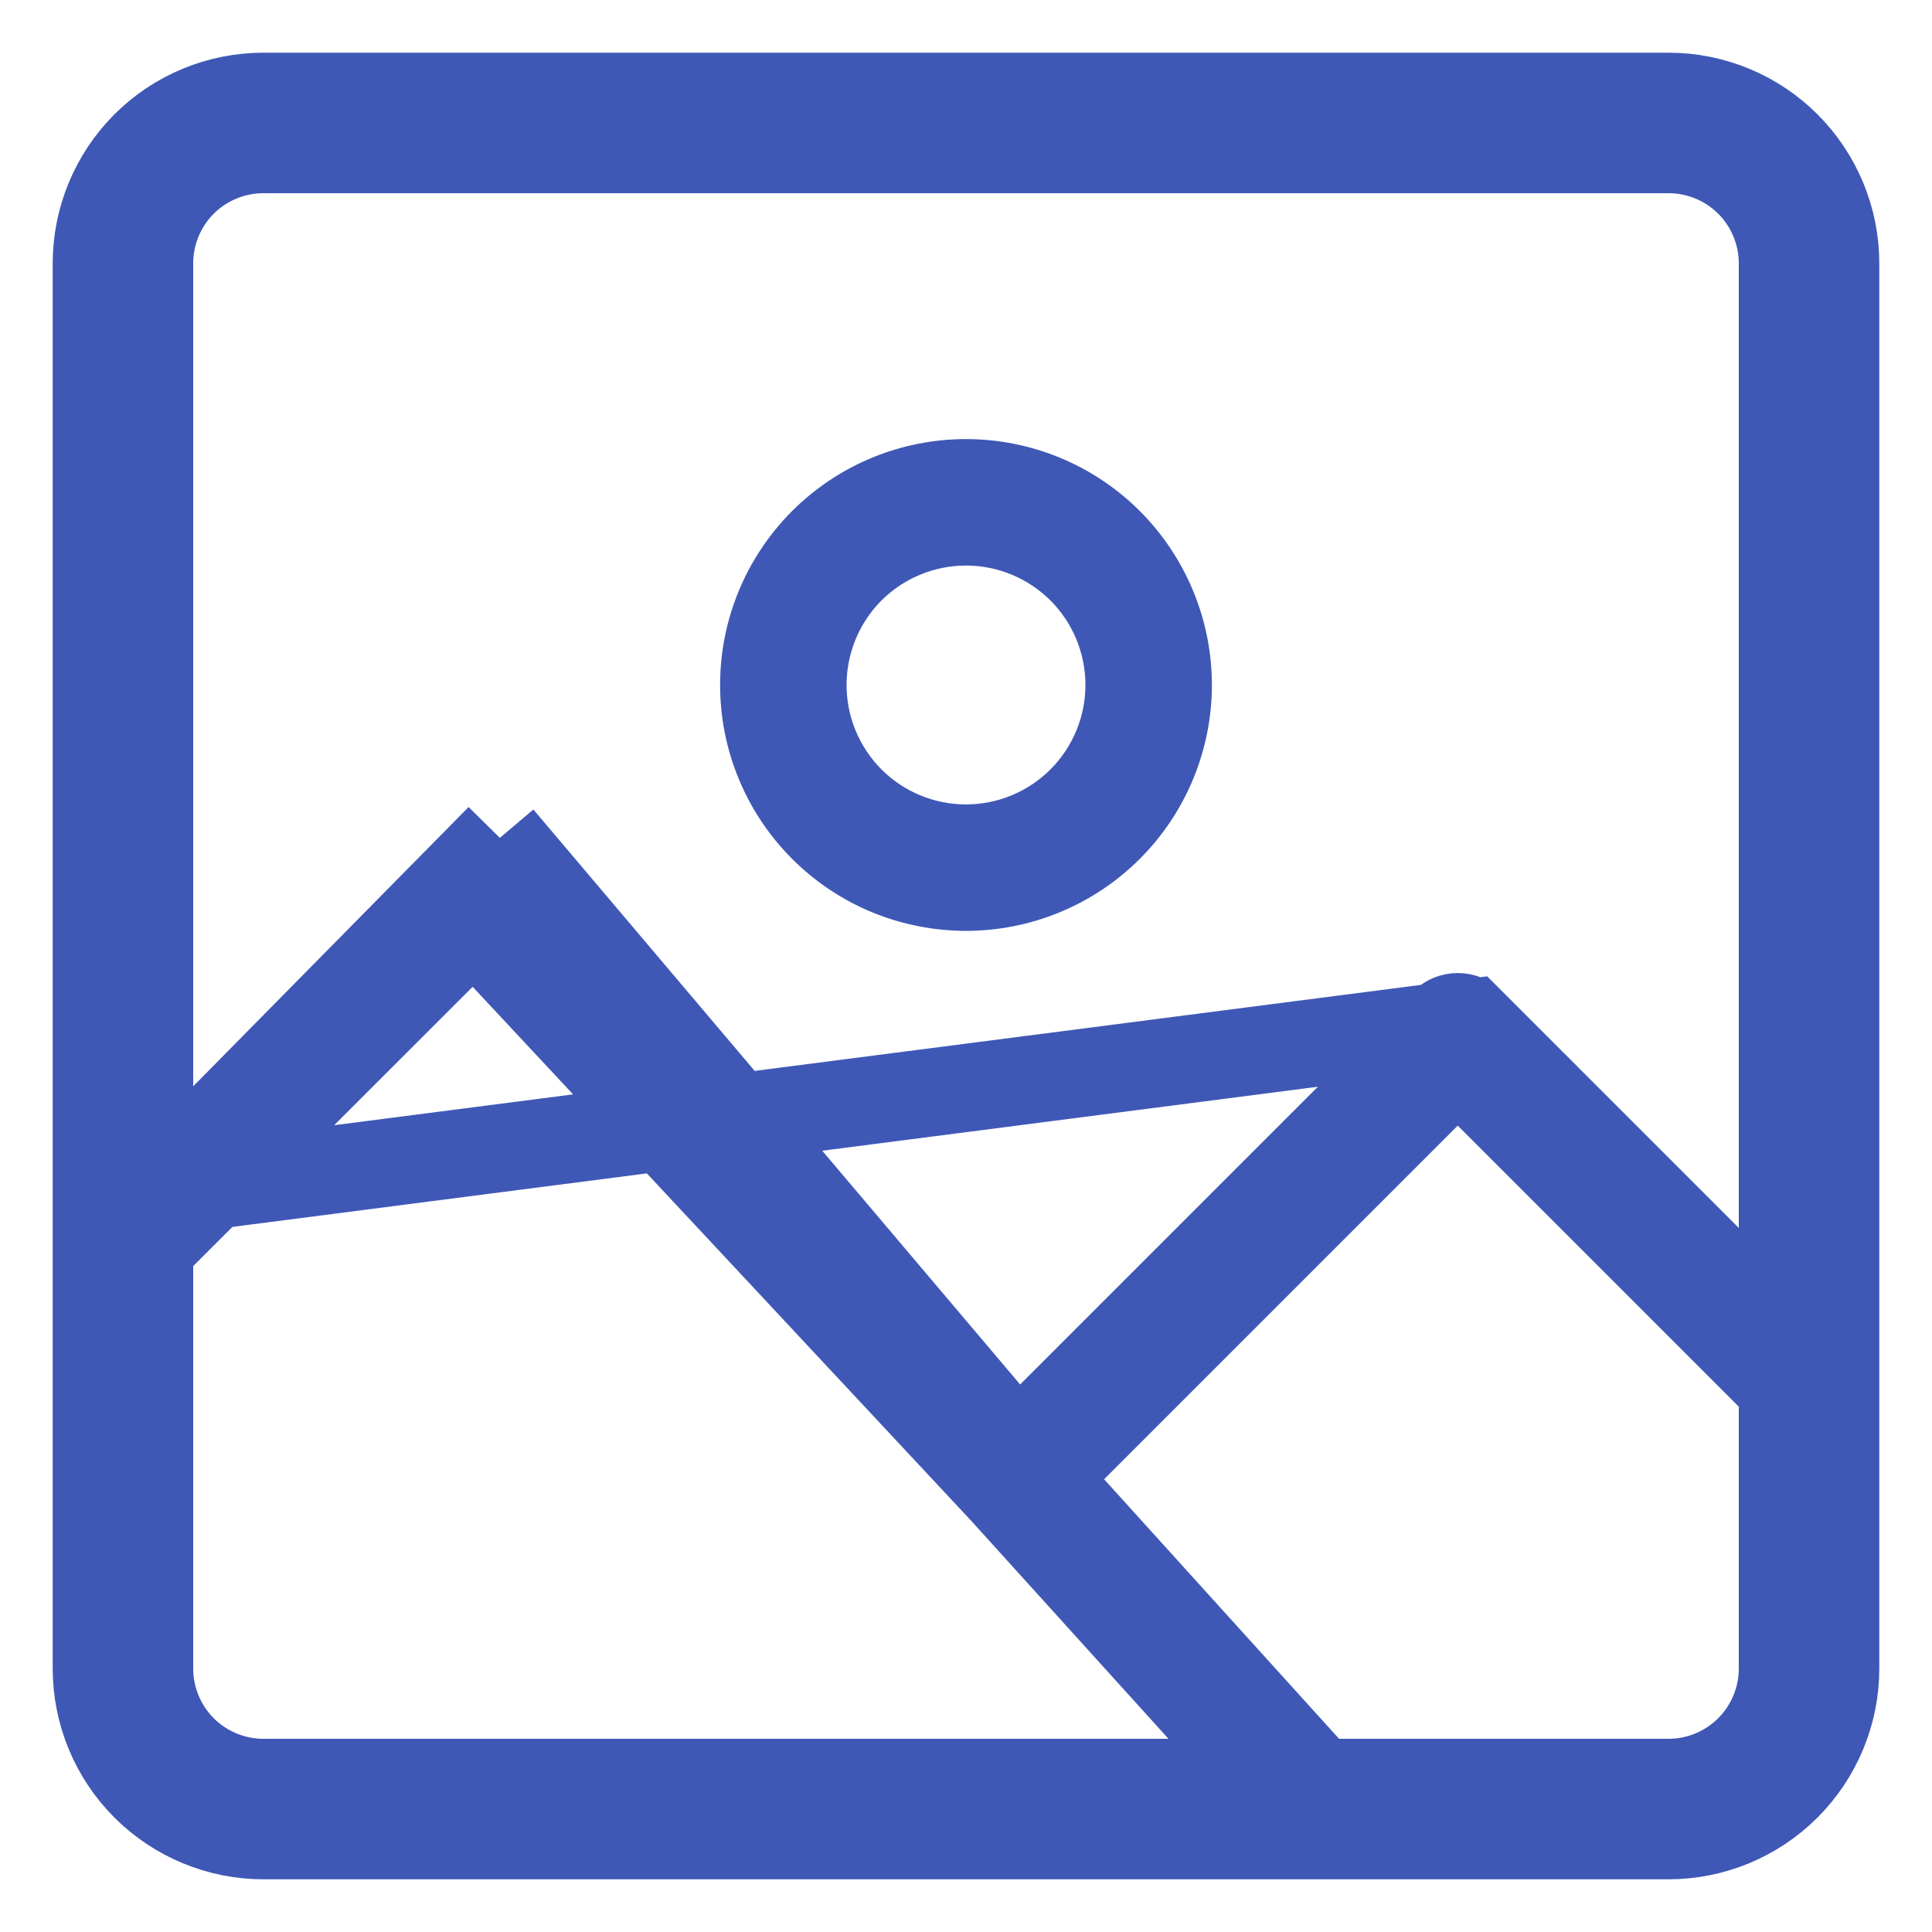 <svg width="22" height="22" viewBox="0 0 22 22" fill="none" xmlns="http://www.w3.org/2000/svg">
<path d="M1.7 13.589V12.382V3C1.7 2.655 1.837 2.324 2.08 2.08L2.434 2.434L2.08 2.08C2.324 1.837 2.655 1.7 3 1.7H19C19.344 1.7 19.675 1.837 19.919 2.08C20.163 2.324 20.3 2.655 20.3 3V13.982V15.189L19.446 14.336L16.755 11.645L1.7 13.589ZM1.7 13.589L2.553 12.736L5.244 10.044L5.245 10.044C5.266 10.023 5.291 10.006 5.318 9.995C5.345 9.984 5.375 9.979 5.404 9.979C5.434 9.98 5.463 9.986 5.49 9.998L5.692 9.541M1.7 13.589L5.692 9.541M5.692 9.541L5.49 9.998C5.517 10.01 5.541 10.027 5.561 10.048C5.561 10.049 5.561 10.049 5.561 10.049L11.232 16.125L11.586 16.503M5.692 9.541L11.586 16.503M11.586 16.503L11.952 16.137M11.586 16.503L11.952 16.137M11.952 16.137L16.444 11.645M11.952 16.137L16.444 11.645M16.444 11.645L16.444 11.644C16.486 11.603 16.541 11.58 16.6 11.58C16.658 11.58 16.714 11.603 16.755 11.644L16.444 11.645ZM1.846 14.064L1.7 14.21V14.417V19C1.7 19.344 1.837 19.675 2.08 19.919C2.324 20.163 2.655 20.3 3 20.3H13.305H14.432L13.676 19.464L11.42 16.971L11.42 16.971L11.415 16.966L5.747 10.895L5.394 10.517L5.029 10.883L1.846 14.064ZM14.877 20.135L15.026 20.3H15.248H19C19.344 20.3 19.675 20.163 19.919 19.919C20.163 19.675 20.3 19.344 20.3 19V16.017V15.81L20.153 15.664L16.953 12.464L16.6 12.11L16.246 12.464L12.219 16.491L11.882 16.827L12.202 17.18L14.877 20.135ZM3 1.1H19C19.503 1.1 19.987 1.3 20.343 1.656C20.699 2.012 20.9 2.496 20.9 3V19C20.9 19.503 20.699 19.987 20.343 20.343C19.987 20.699 19.503 20.9 19 20.9H3C2.496 20.9 2.012 20.699 1.656 20.343C1.3 19.987 1.1 19.503 1.1 19V3C1.1 2.496 1.3 2.012 1.656 1.656C2.012 1.3 2.496 1.1 3 1.1ZM9.684 6.484C9.336 6.833 9.14 7.306 9.14 7.8C9.14 8.293 9.336 8.766 9.684 9.115C10.033 9.464 10.506 9.66 11 9.66C11.493 9.66 11.966 9.464 12.315 9.115C12.664 8.766 12.86 8.293 12.86 7.8C12.86 7.306 12.664 6.833 12.315 6.484C11.966 6.136 11.493 5.94 11 5.94C10.506 5.94 10.033 6.136 9.684 6.484ZM10.119 5.675C10.399 5.559 10.698 5.5 11 5.5C11.61 5.5 12.195 5.742 12.626 6.173C13.057 6.605 13.3 7.19 13.3 7.8C13.3 8.41 13.057 8.995 12.626 9.426C12.195 9.857 11.61 10.1 11 10.1C10.698 10.1 10.399 10.04 10.119 9.925C9.84 9.809 9.587 9.64 9.373 9.426C9.16 9.212 8.99 8.959 8.875 8.68C8.759 8.401 8.7 8.102 8.7 7.8C8.7 7.498 8.759 7.198 8.875 6.919C8.99 6.64 9.16 6.387 9.373 6.173C9.587 5.96 9.84 5.79 10.119 5.675Z" stroke="#3F58B6"/>
</svg>
